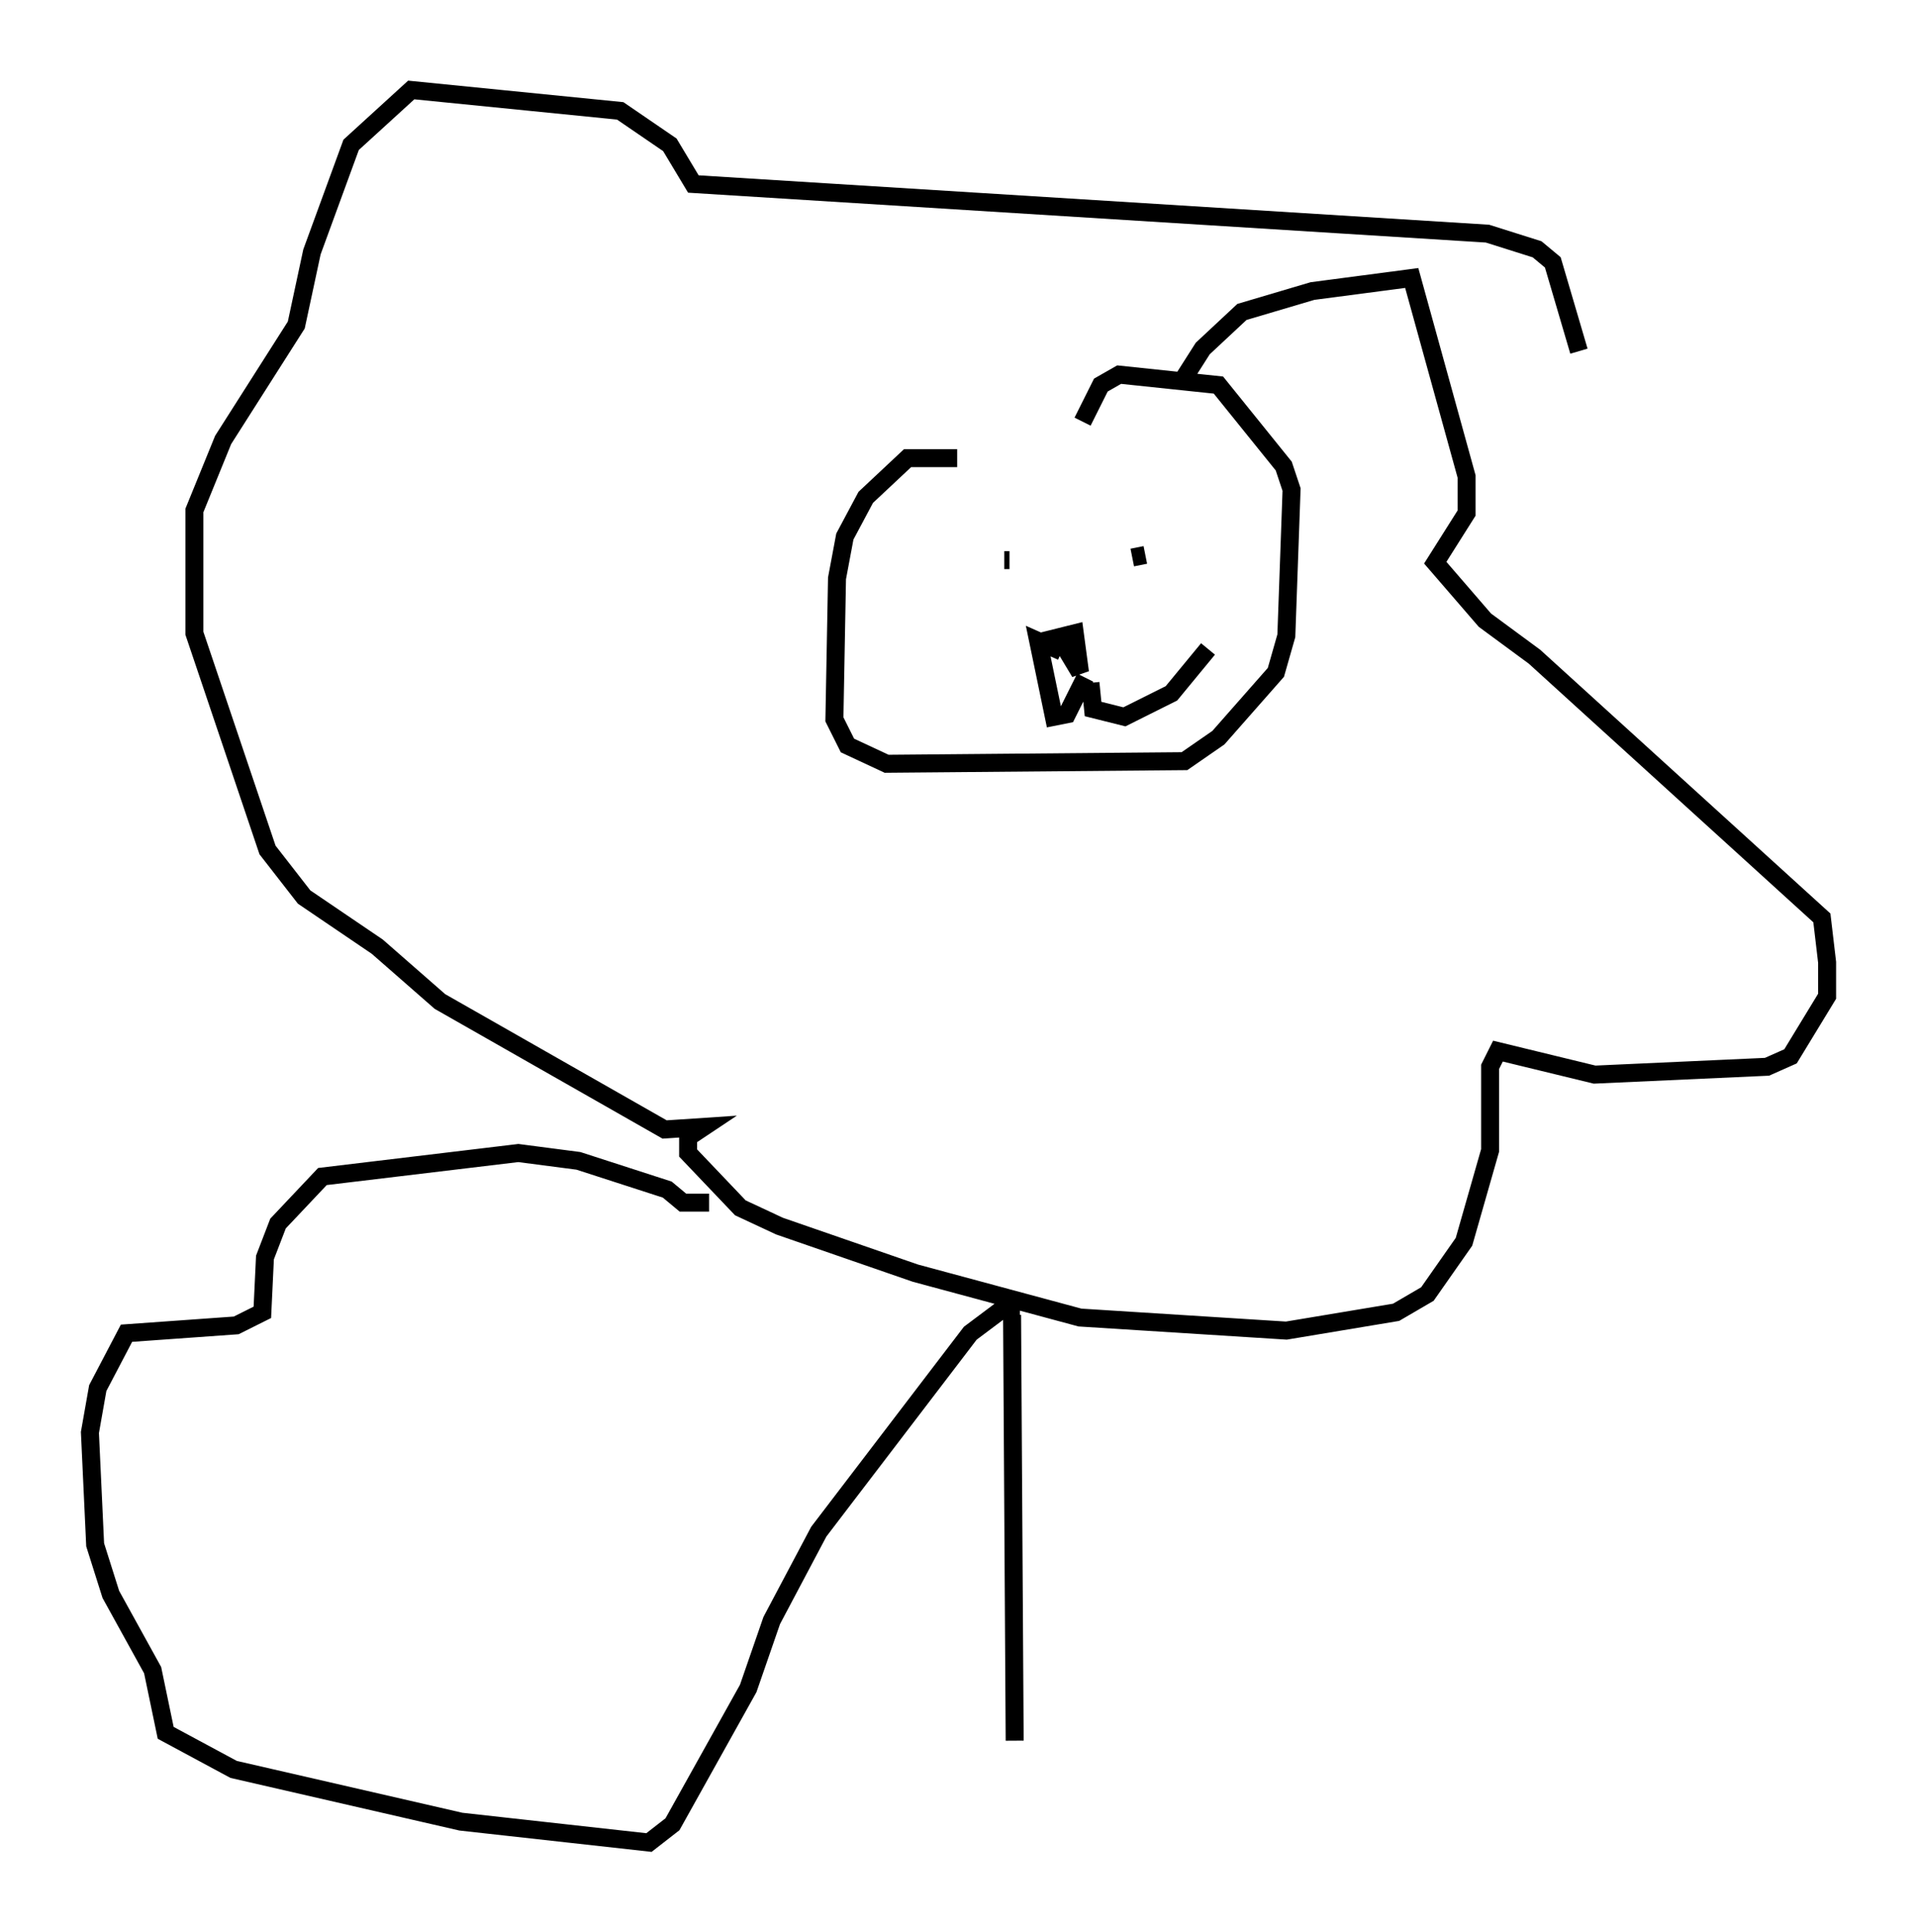 <?xml version="1.0" encoding="utf-8" ?>
<svg baseProfile="full" height="107.463" version="1.1" width="106.592" xmlns="http://www.w3.org/2000/svg" xmlns:ev="http://www.w3.org/2001/xml-events" xmlns:xlink="http://www.w3.org/1999/xlink"><defs /><rect fill="white" height="107.463" width="106.592" x="0" y="0" /><path d="M59.469, 26.933 m-6.246, -1.453 l-2.76, 0.0 -2.324, 2.179 l-1.162, 2.179 -0.436, 2.324 l-0.145, 7.844 0.726, 1.453 l2.179, 1.017 16.559, -0.145 l1.888, -1.307 3.196, -3.631 l0.581, -2.034 0.291, -8.134 l-0.436, -1.307 -3.631, -4.503 l-5.52, -0.581 -1.017, 0.581 l-1.017, 2.034 m5.665, -2.469 l1.017, -1.598 2.179, -2.034 l3.922, -1.162 5.52, -0.726 l3.05, 11.039 0.0, 2.034 l-1.743, 2.76 2.76, 3.196 l2.76, 2.034 15.978, 14.525 l0.291, 2.469 0.0, 1.888 l-2.034, 3.341 -1.307, 0.581 l-9.587, 0.436 -5.374, -1.307 l-0.436, 0.872 0.0, 4.648 l-1.453, 5.084 -2.034, 2.905 l-1.743, 1.017 -6.101, 1.017 l-11.475, -0.726 -9.151, -2.469 l-7.553, -2.615 -2.179, -1.017 l-2.905, -3.05 0.0, -0.872 l0.872, -0.581 -2.179, 0.145 l-12.492, -7.117 -3.486, -3.05 l-4.067, -2.76 -2.034, -2.615 l-4.067, -12.056 0.0, -6.827 l1.598, -3.922 4.067, -6.391 l0.872, -4.067 2.179, -5.955 l3.341, -3.05 11.62, 1.162 l2.76, 1.888 1.307, 2.179 l44.156, 2.76 2.76, 0.872 l0.872, 0.726 1.453, 4.939 m-30.357, 16.268 l2.324, -0.581 0.291, 2.179 l-1.307, -2.179 m1.598, 2.469 l-1.017, 2.034 -0.726, 0.145 l-0.872, -4.212 1.307, 0.581 m1.598, 1.743 l0.145, 1.453 1.743, 0.436 l2.615, -1.307 2.034, -2.469 m-11.33, -4.939 l0.291, 0.0 m7.117, -1.307 l0.0, 0.0 m0.291, 1.598 l0.0, 0.0 m0.145, -0.581 l0.0, 0.0 m0.0, 0.0 l-0.726, 0.145 m-23.531, 35.877 l-1.453, 0.0 -0.872, -0.726 l-4.939, -1.598 -3.341, -0.436 l-10.894, 1.307 -2.469, 2.615 l-0.726, 1.888 -0.145, 3.05 l-1.453, 0.726 -6.101, 0.436 l-1.598, 3.05 -0.436, 2.469 l0.291, 6.246 0.872, 2.76 l2.324, 4.212 0.726, 3.486 l3.777, 2.034 12.637, 2.905 l10.458, 1.162 1.307, -1.017 l4.212, -7.553 1.307, -3.777 l2.615, -4.939 8.425, -11.039 l1.743, -1.307 1.017, 0.0 m-0.436, 0.291 l0.145, 23.676 " fill="none" stroke="black" stroke-width="1" /></svg>